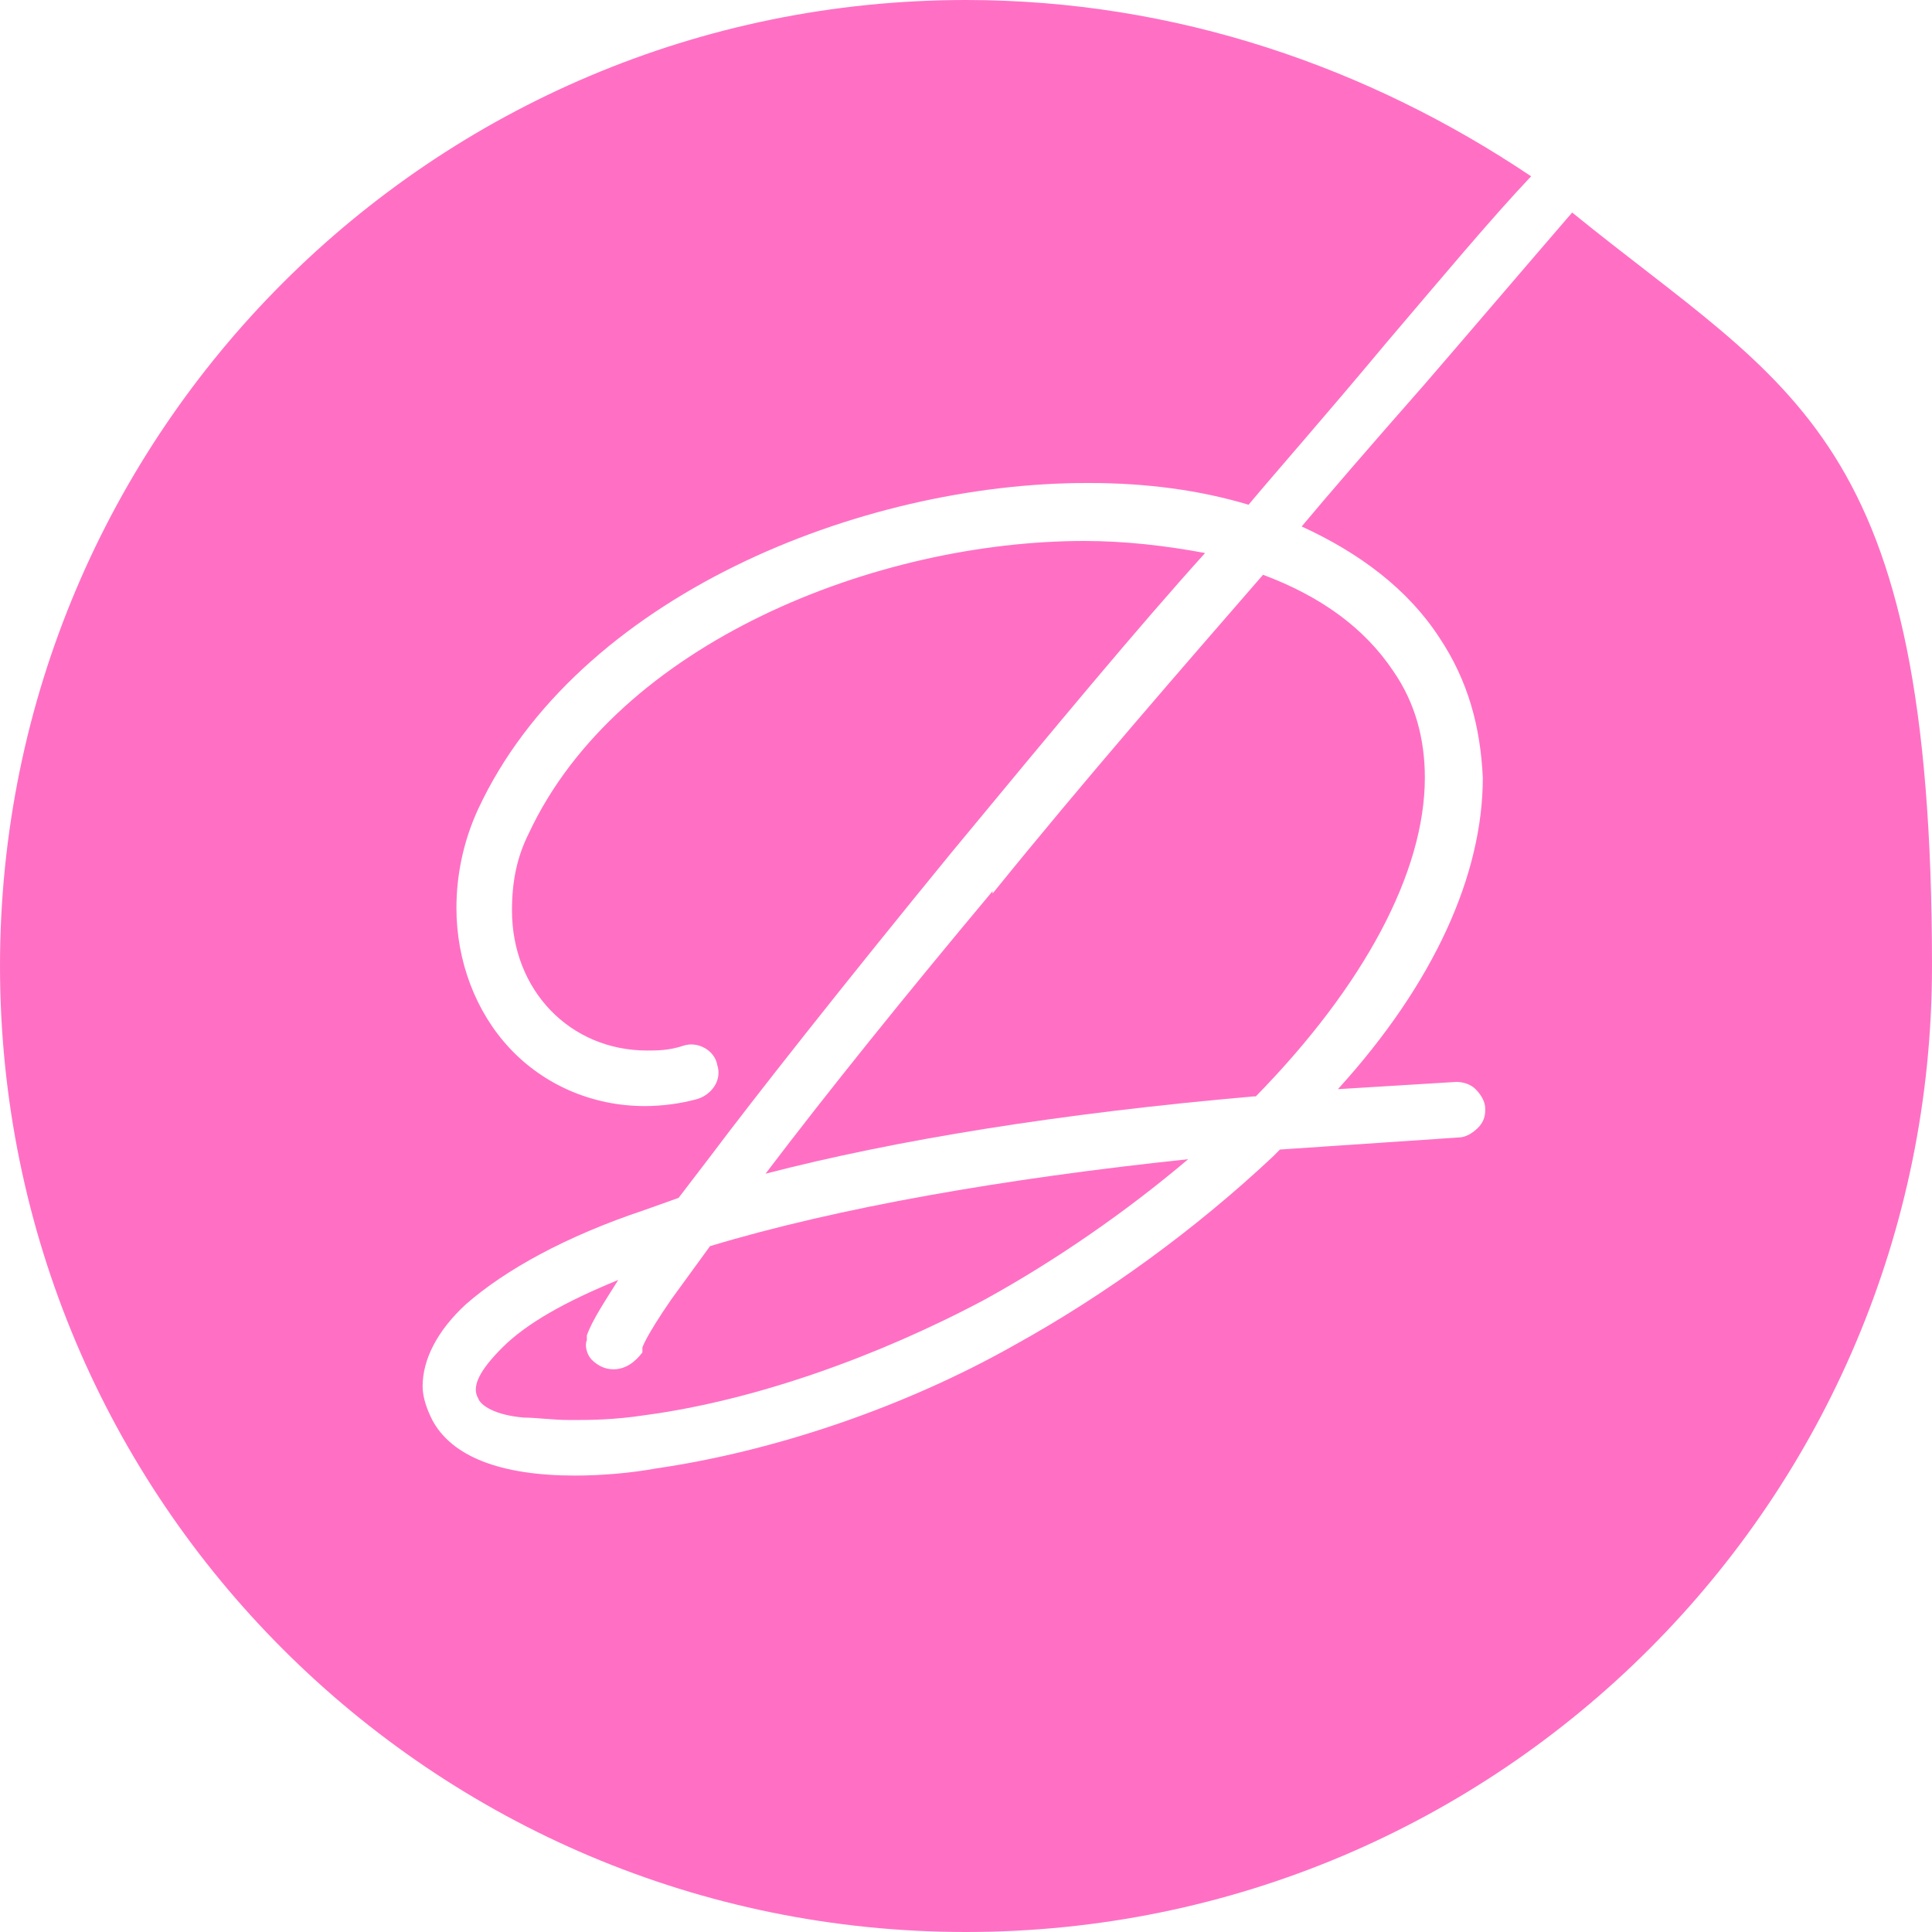 <?xml version="1.0" encoding="UTF-8"?>
<svg id="_レイヤー_1" data-name="レイヤー 1" xmlns="http://www.w3.org/2000/svg" width="80" height="80" viewBox="0 0 80 80">
  <defs>
    <style>
      .cls-1 {
        fill: #ff70c4;
      }
    </style>
  </defs>
  <path class="cls-1" d="M41.1,36.9c-3.6,4.3-6.9,8.4-9.4,11.7,5.4-1.4,12.2-2.5,20.2-3.2h.1c4.5-4.6,7-9.3,7-13.2,0-1.6-.4-3.1-1.3-4.4-1.2-1.8-3-3.1-5.4-4-3.3,3.8-7.4,8.5-11.2,13.2Z"/>
  <path class="cls-1" d="M65.1,8.8c-1.9,2.2-4.2,4.9-6.1,7.1-2.2,2.5-4.1,4.7-5.1,5.9,2.4,1.1,4.4,2.6,5.7,4.6,1.2,1.8,1.7,3.7,1.8,5.8,0,4-2,8.5-6,12.9l4.9-.3c.3,0,.6.1.8.3.2.2.4.5.4.8,0,.2,0,.5-.3.8-.2.2-.5.4-.8.4l-7.4.5-.3.3c-3.2,3-6.9,5.7-10.7,7.8-4.6,2.6-10,4.4-14.8,5.1-1.1.2-2.3.3-3.4.3h0c-3.1,0-5.1-.8-5.9-2.3-.2-.4-.4-.9-.4-1.4h0c0-1.1.6-2.3,1.8-3.4,1.6-1.4,4.1-2.8,7.4-3.9l1.4-.5,1.3-1.7c1.8-2.4,5.5-7.1,10-12.6,4.3-5.2,7.7-9.3,10.5-12.4-1.6-.3-3.3-.5-5-.5-8.6,0-19.3,4.2-23,12.1-.5,1-.7,2-.7,3.2,0,3.3,2.4,5.8,5.6,5.8.4,0,.9,0,1.5-.2.6-.2,1.3.2,1.4.8.2.6-.2,1.2-.8,1.4-.7.2-1.5.3-2.2.3h0c-2.2,0-4.2-.9-5.6-2.4-1.4-1.5-2.2-3.6-2.2-5.8,0-1.4.3-2.8.9-4.1,4.1-8.8,15.8-13.5,25.2-13.5,0,0,0,0,.1,0,2.4,0,4.6.3,6.6.9,1-1.2,3.2-3.7,5.7-6.7,2.3-2.7,4.3-5.1,6-6.9C56.7,2.8,48.7,0,40,0,17.9,0,0,17.9,0,40s17.9,40,40,40,40-17.9,40-40-5.8-23.8-14.9-31.2Z"/>
  <path class="cls-1" d="M27.8,53.8c-1.1,1.6-1.2,2-1.2,2v.2c-.3.4-.7.7-1.2.7-.4,0-.7-.2-.9-.4-.2-.2-.3-.6-.2-.8v-.2c.2-.6.8-1.5,1.3-2.3-2.2.9-3.8,1.8-4.8,2.8-.9.9-1.3,1.6-1,2.1.1.3.7.7,1.9.8.5,0,1.2.1,1.9.1.8,0,1.8,0,3.1-.2,4.5-.6,9.6-2.4,14.1-4.8,2.9-1.6,5.8-3.6,8.4-5.8-7.6.8-14.5,2-19.8,3.6l-1.6,2.2Z"/>
</svg>
